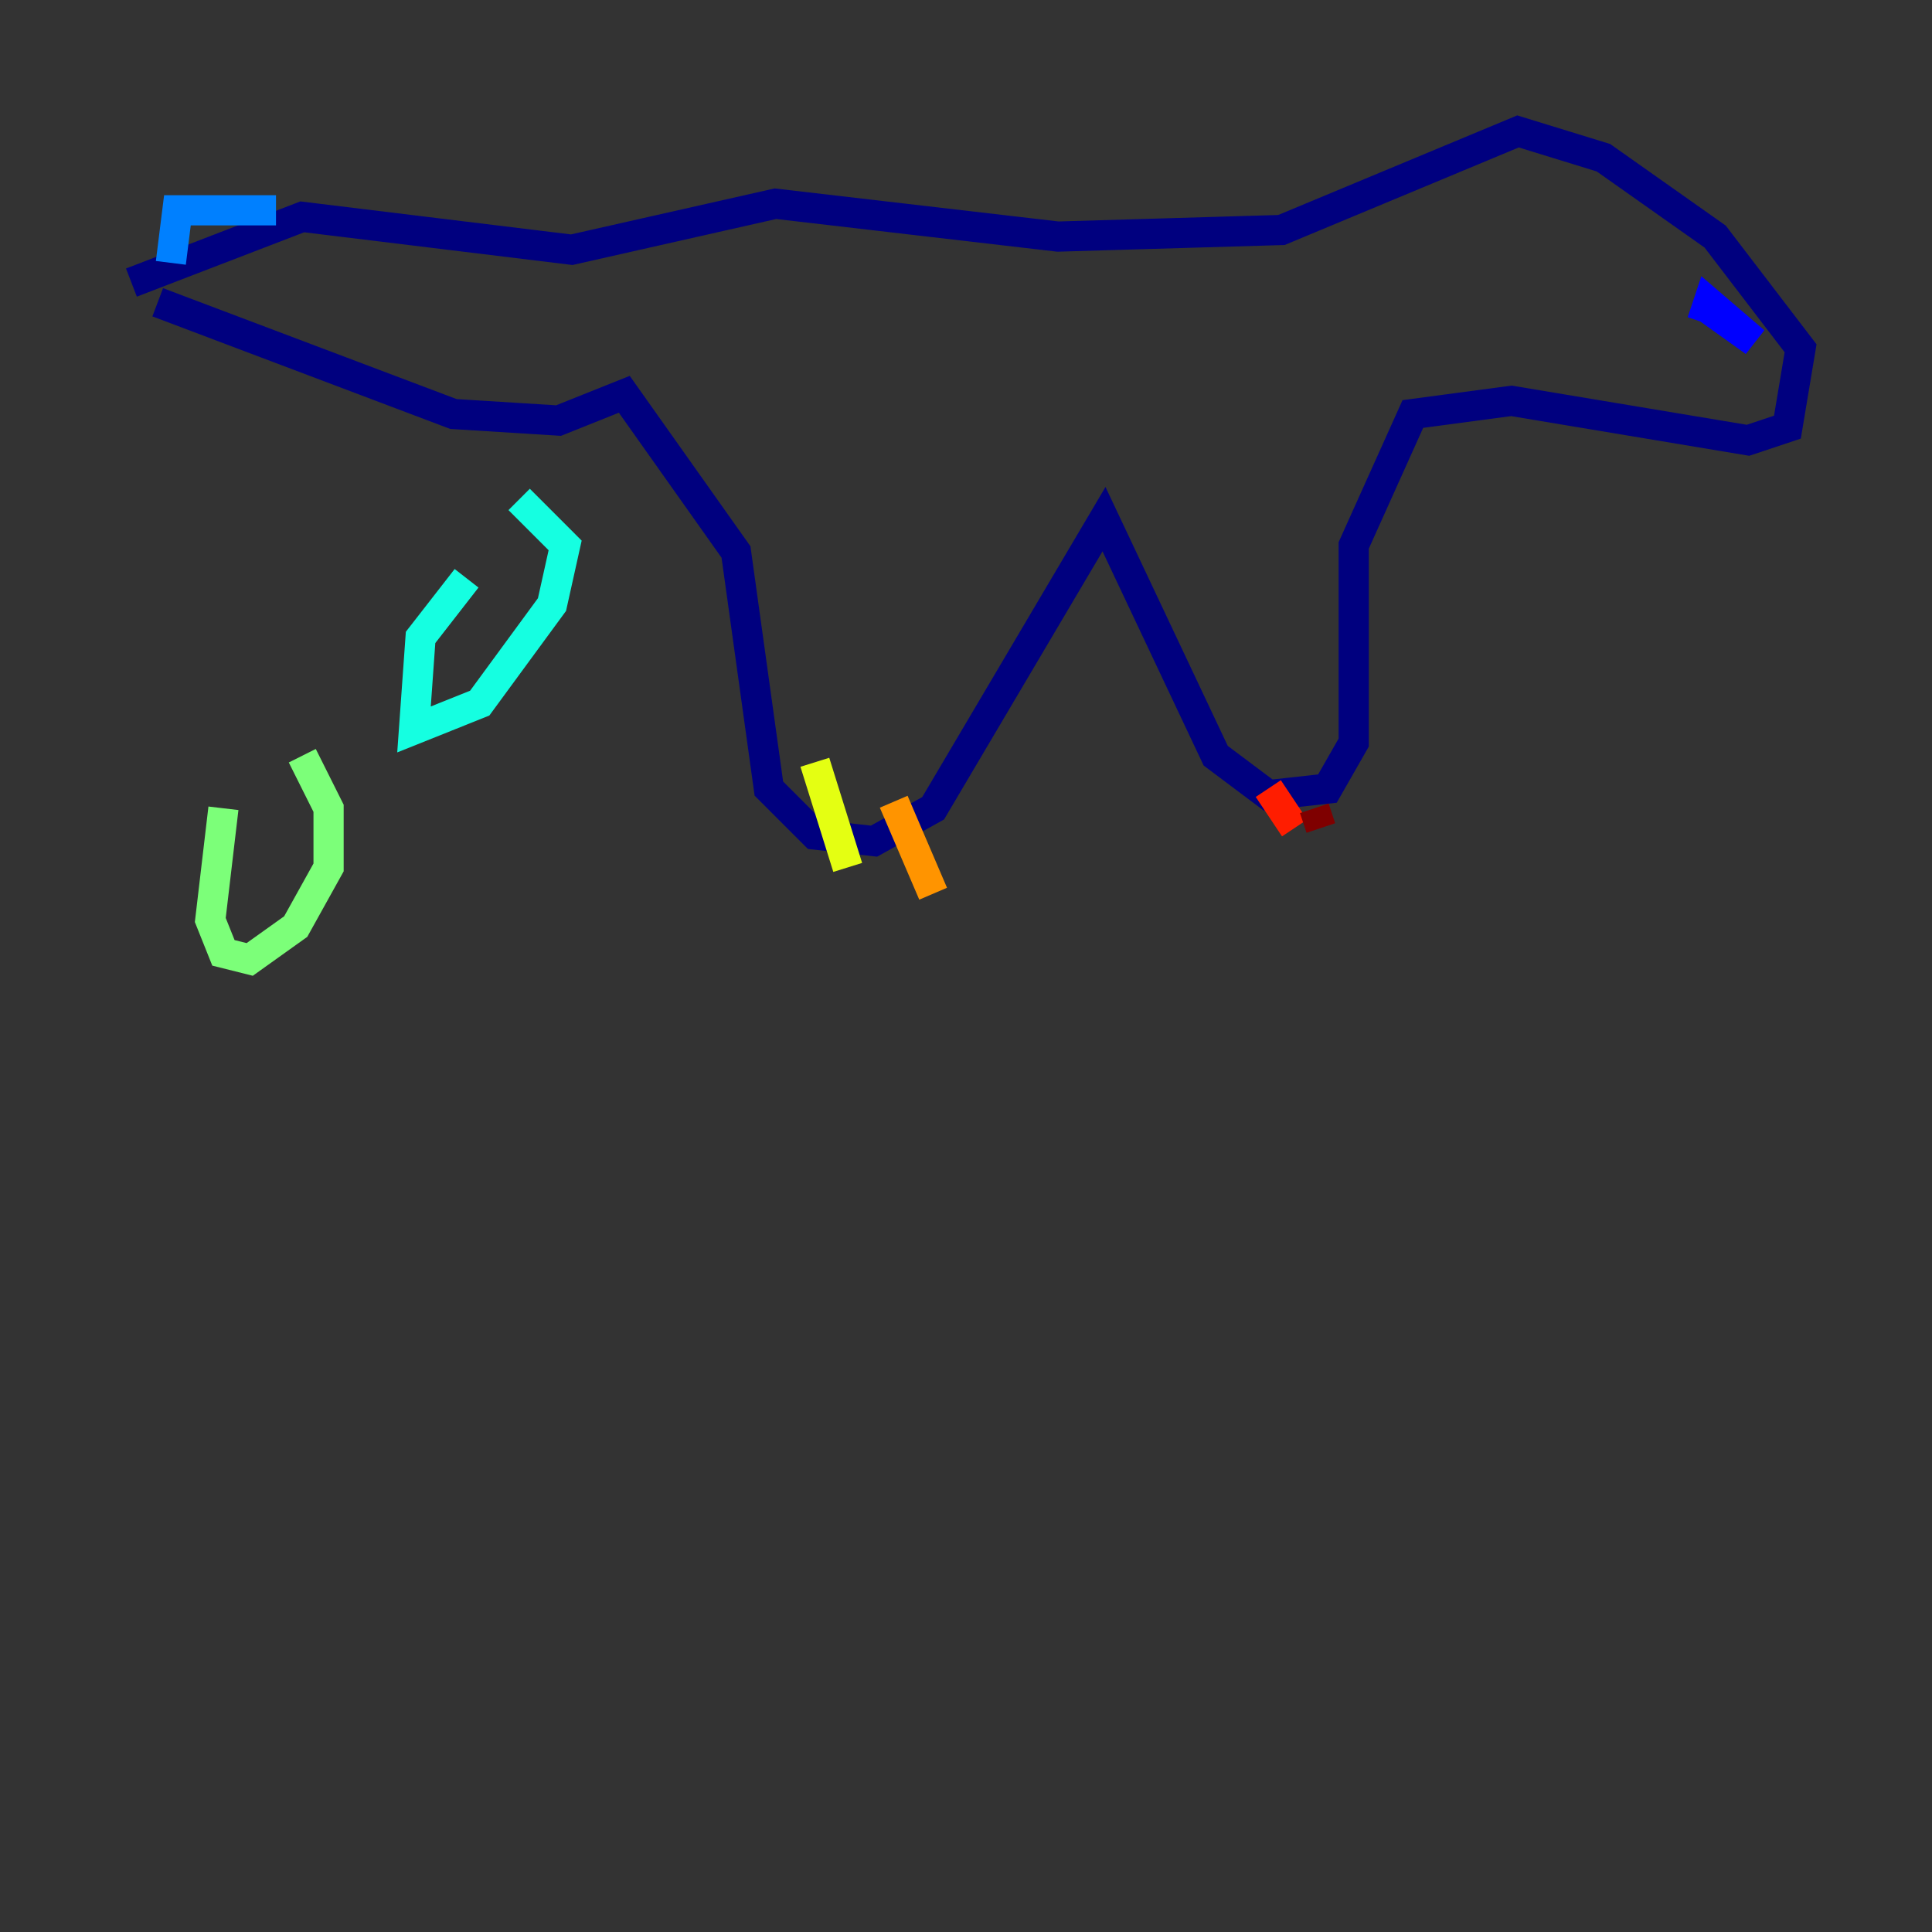 <?xml version="1.0" encoding="utf-8" ?>
<svg baseProfile="tiny" height="128" version="1.2" viewBox="0,0,128,128" width="128" xmlns="http://www.w3.org/2000/svg" xmlns:ev="http://www.w3.org/2001/xml-events" xmlns:xlink="http://www.w3.org/1999/xlink"><rect x="0" y="0" width="128" height="128" fill="#333333" stroke="none"/><defs /><polyline fill="none" points="8.707,18.721 20.027,14.367 37.878,16.544 51.374,13.497 70.095,15.674 84.898,15.238 100.571,8.707 106.231,10.449 113.633,15.674 119.293,23.075 118.422,28.299 115.809,29.17 100.136,26.558 93.605,27.429 89.687,36.136 89.687,49.197 87.946,52.245 84.027,52.68 80.544,50.068 73.143,34.395 61.823,53.551 57.905,55.728 53.986,55.292 50.939,52.245 48.762,36.571 41.361,26.122 37.007,27.864 30.041,27.429 10.449,20.027" stroke="#00007f" stroke-width="2" /><polyline fill="none" points="113.197,20.463 116.245,22.64 113.197,20.027 112.762,21.333" stroke="#0000ff" stroke-width="2" /><polyline fill="none" points="18.286,13.932 11.755,13.932 11.32,17.415" stroke="#0080ff" stroke-width="2" /><polyline fill="none" points="30.912,38.313 27.864,42.231 27.429,48.327 31.782,46.585 36.571,40.054 37.442,36.136 34.395,33.088" stroke="#15ffe1" stroke-width="2" /><polyline fill="none" points="14.803,53.551 13.932,60.952 14.803,63.129 16.544,63.565 19.592,61.388 21.769,57.469 21.769,53.551 20.027,50.068" stroke="#7cff79" stroke-width="2" /><polyline fill="none" points="53.986,50.503 56.163,57.469" stroke="#e4ff12" stroke-width="2" /><polyline fill="none" points="59.211,53.116 61.823,59.211" stroke="#ff9400" stroke-width="2" /><polyline fill="none" points="84.027,52.245 85.769,54.857" stroke="#ff1d00" stroke-width="2" /><polyline fill="none" points="87.075,53.551 87.51,54.857" stroke="#7f0000" stroke-width="2" /></svg>